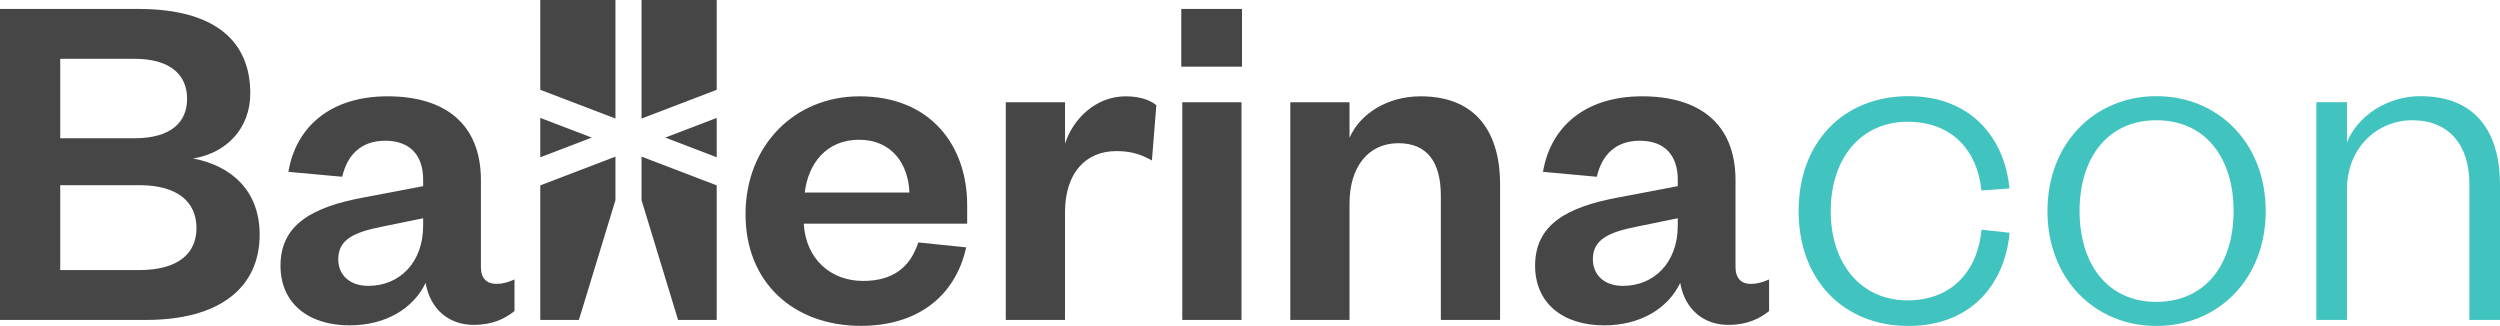 <?xml version="1.0" encoding="utf-8"?>
<!-- Generator: Adobe Illustrator 16.0.4, SVG Export Plug-In . SVG Version: 6.00 Build 0)  -->
<!DOCTYPE svg PUBLIC "-//W3C//DTD SVG 1.0//EN" "http://www.w3.org/TR/2001/REC-SVG-20010904/DTD/svg10.dtd">
<svg version="1.0" id="Layer_1" xmlns="http://www.w3.org/2000/svg" xmlns:xlink="http://www.w3.org/1999/xlink" x="0px" y="0px"
	 width="367.195px" height="47.876px" viewBox="0 0 367.195 47.876" enable-background="new 0 0 367.195 47.876"
	 xml:space="preserve">
<g>
	<g>
		<g>
			<g>
				<g>
					<path fill="#464646" d="M21.461,46.991H0V1.312h20.301c11.528,0,16.46,4.93,16.46,12.398c0,5.147-3.481,8.772-8.411,9.57
						c5.511,1.016,9.788,4.641,9.788,11.166C38.138,42.351,32.119,46.991,21.461,46.991z M8.846,20.309h10.875
						c5.438,0,7.759-2.392,7.759-5.8s-2.32-5.873-7.759-5.873H8.846V20.309z M8.846,27.197v12.471h11.601
						c5.655,0,8.411-2.393,8.411-6.163c0-3.843-2.756-6.308-8.411-6.308H8.846z"/>
					<path fill="#464646" d="M70.636,39.232c0,1.668,0.87,2.466,2.248,2.466c0.869,0,1.74-0.218,2.683-0.653v4.641
						c-1.378,1.088-3.118,2.03-6.019,2.03c-3.625,0-6.38-2.319-7.032-6.163c-1.812,3.771-5.873,6.235-11.167,6.235
						c-6.09,0-10.151-3.263-10.151-8.772c0-6.091,4.787-8.628,12.182-10.006l8.773-1.668v-0.942c0-3.553-1.885-5.729-5.583-5.729
						c-3.625,0-5.583,2.176-6.308,5.293l-7.904-0.725c1.089-6.525,6.092-11.093,14.574-11.093c8.266,0,13.704,3.915,13.704,12.325
						V39.232z M62.152,32.056l-6.018,1.232c-3.988,0.797-6.453,1.812-6.453,4.784c0,2.248,1.595,3.916,4.423,3.916
						c4.567,0,8.048-3.408,8.048-8.846V32.056z"/>
					<path fill="#464646" d="M141.911,36.332c-1.595,7.251-7.25,11.529-15.443,11.529c-9.862,0-16.967-6.309-16.967-16.386
						c0-10.079,7.179-17.329,16.749-17.329c10.44,0,15.806,7.25,15.806,15.951v2.755h-23.999c0.29,5.22,3.988,8.41,8.701,8.41
						c4.277,0,6.888-1.885,8.12-5.655L141.911,36.332z M133.573,28.284c-0.146-4.133-2.538-7.758-7.396-7.758
						c-4.785,0-7.469,3.48-7.977,7.758H133.573z"/>
					<path fill="#464646" d="M169.19,23.571c-1.668-0.942-3.118-1.377-5.221-1.377c-4.496,0-7.541,3.189-7.541,8.99v15.807h-8.7
						V15.017h8.7v6.09c1.16-3.625,4.495-6.96,8.919-6.96c1.957,0,3.553,0.508,4.495,1.305L169.19,23.571z"/>
					<path fill="#464646" d="M173.505,1.312h8.918v8.483h-8.918V1.312z M182.351,15.017v31.975h-8.7V15.017H182.351z"/>
					<path fill="#464646" d="M198.216,46.991h-8.701V15.017h8.701v5.22c1.595-3.625,5.655-6.09,10.441-6.09
						c8.555,0,11.673,5.8,11.673,12.905v19.939h-8.7V28.792c0-4.931-1.958-7.758-6.236-7.758c-4.423,0-7.178,3.48-7.178,8.846
						V46.991z"/>
					<path fill="#464646" d="M254.909,39.232c0,1.668,0.87,2.466,2.248,2.466c0.87,0,1.74-0.218,2.683-0.653v4.641
						c-1.378,1.088-3.118,2.03-6.018,2.03c-3.625,0-6.381-2.319-7.033-6.163c-1.812,3.771-5.873,6.235-11.165,6.235
						c-6.091,0-10.151-3.263-10.151-8.772c0-6.091,4.785-8.628,12.181-10.006l8.773-1.668v-0.942c0-3.553-1.886-5.729-5.583-5.729
						c-3.625,0-5.583,2.176-6.308,5.293l-7.903-0.725c1.087-6.525,6.091-11.093,14.573-11.093c8.267,0,13.703,3.915,13.703,12.325
						V39.232z M246.427,32.056l-6.019,1.232c-3.987,0.797-6.452,1.812-6.452,4.784c0,2.248,1.596,3.916,4.422,3.916
						c4.568,0,8.049-3.408,8.049-8.846V32.056z"/>
				</g>
				<g>
					<polygon fill="#464646" points="79.354,13.188 79.354,0 90.397,0 90.397,17.412 					"/>
					<polygon fill="#464646" points="79.354,17.317 86.913,20.208 79.354,23.1 					"/>
					<polygon fill="#464646" points="90.397,23.004 90.397,29.393 85.029,46.991 79.354,46.991 79.354,27.228 					"/>
				</g>
				<g>
					<polygon fill="#464646" points="105.269,13.188 105.269,0 94.226,0 94.226,17.412 					"/>
					<polygon fill="#464646" points="105.269,17.317 97.71,20.208 105.269,23.1 					"/>
					<polygon fill="#464646" points="94.226,23.004 94.226,29.393 99.594,46.991 105.269,46.991 105.269,27.228 					"/>
				</g>
			</g>
		</g>
	</g>
	<path fill="#41C4BF" d="M291.042,33.735c-0.545,5.962-4.28,10.383-10.874,10.383c-6.706,0-11.274-5.232-11.274-13.118
		s4.568-13.118,11.274-13.118c6.54,0,10.268,4.21,10.858,10.091l4.124-0.3c-0.748-7.525-5.732-13.549-14.835-13.549
		c-9.507,0-16.139,6.706-16.139,16.876c0,10.169,6.632,16.875,16.139,16.875c9.158,0,14.15-6.097,14.851-13.688L291.042,33.735z"/>
	<g>
		<path fill="#41C4BF" d="M316.717,47.876c-9.063,0-15.991-6.928-15.991-16.876s6.928-16.876,15.991-16.876
			c9.139,0,16.066,6.928,16.066,16.876S325.855,47.876,316.717,47.876z M316.717,44.339c7.223,0,11.35-5.527,11.35-13.339
			s-4.127-13.339-11.35-13.339c-7.147,0-11.274,5.527-11.274,13.339S309.569,44.339,316.717,44.339z"/>
		<path fill="#41C4BF" d="M344.719,46.991h-4.495V15.009h4.495v5.896c1.548-3.906,5.969-6.78,10.76-6.78
			c8.254,0,11.717,5.38,11.717,13.044v19.823H362.7V27.021c0-5.674-2.948-9.359-8.401-9.359c-5.084,0-9.58,3.979-9.58,10.17V46.991z
			"/>
	</g>
</g>
</svg>

